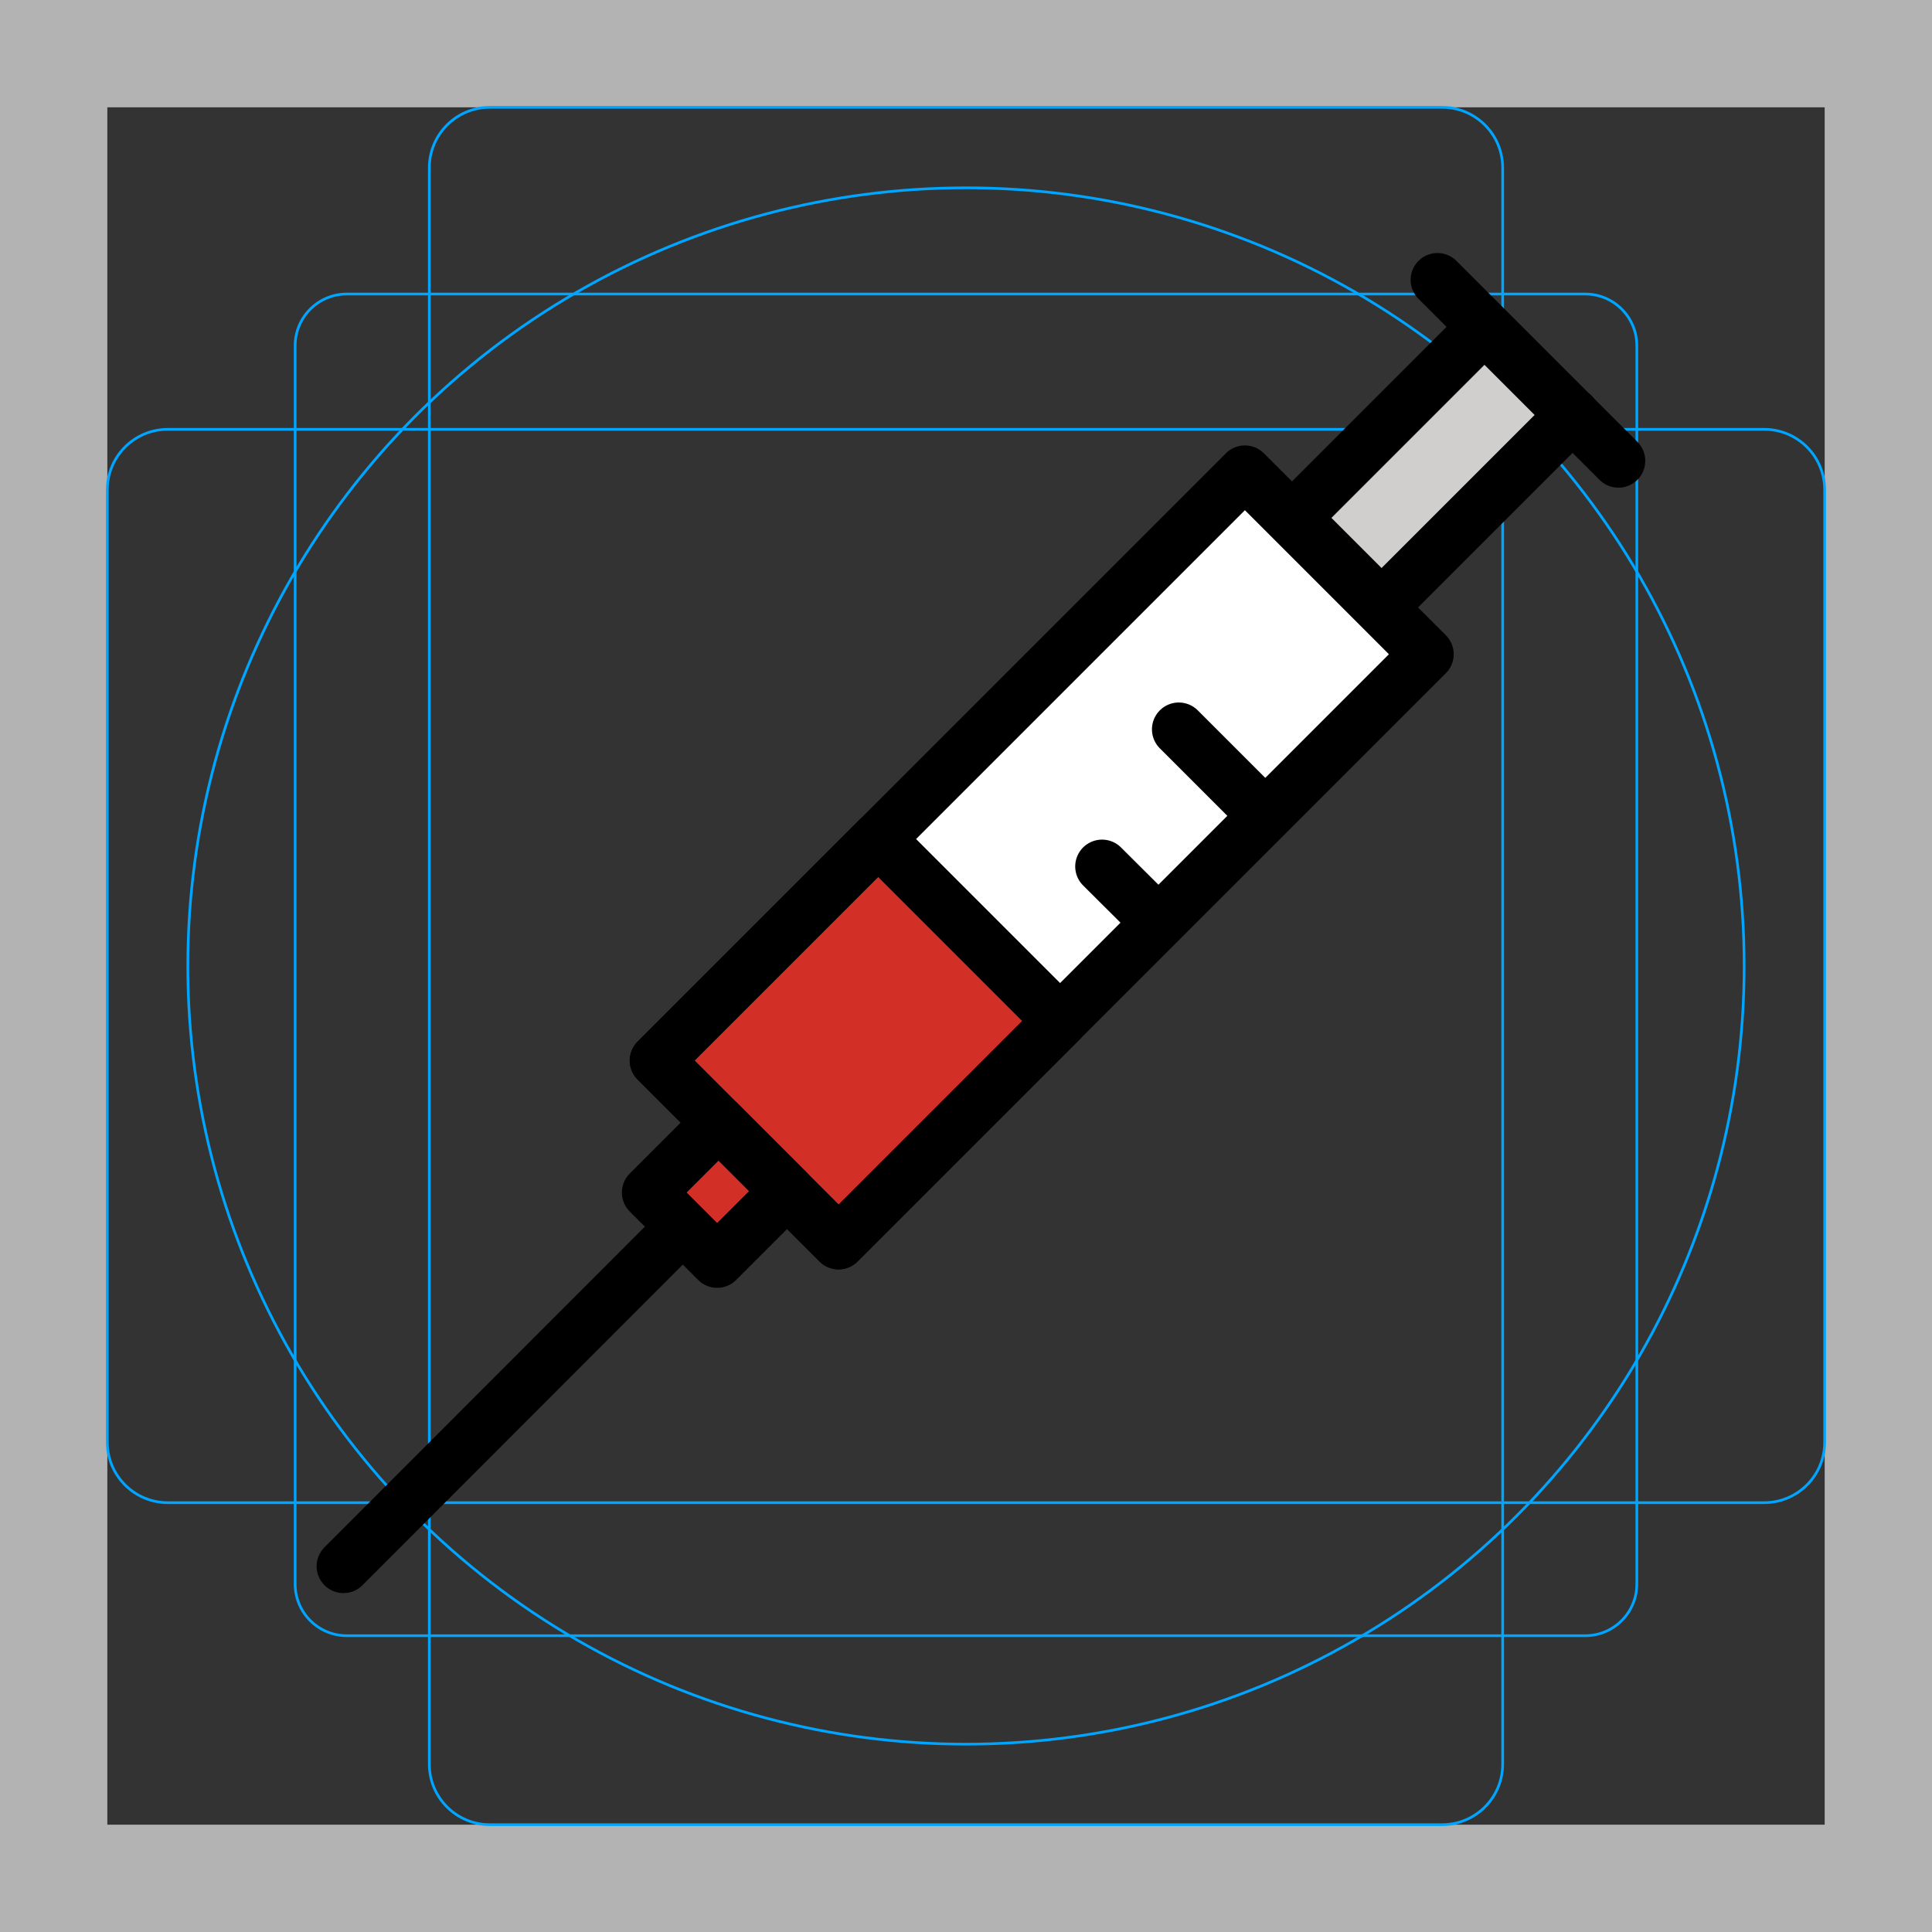 <svg id="emoji" viewBox="0 0 72 72" version="1.1" xmlns="http://www.w3.org/2000/svg">
  <rect x="0" y="0" width="72" height="72" fill="#333333" stroke="none"/>
  <g id="grid">
    <path fill="#B3B3B3" d="M68,4v64H4V4H68 M72,0H0v72h72V0z"/>
    <path fill="none" stroke="#00A5FF" stroke-miterlimit="10" stroke-width="0.1" d="M12.923,10.958h46.154 c1.062,0,1.923,0.861,1.923,1.923v0v46.154c0,1.062-0.861,1.923-1.923,1.923H12.923 c-1.062,0-1.923-0.861-1.923-1.923l0,0V12.881C11,11.819,11.861,10.958,12.923,10.958L12.923,10.958z"/>
    <path fill="none" stroke="#00A5FF" stroke-miterlimit="10" stroke-width="0.1" d="M18.254,4h35.493C54.991,4,56,5.009,56,6.254 v59.493C56,66.991,54.991,68,53.746,68H18.254C17.009,68,16,66.991,16,65.746V6.254C16,5.009,17.009,4,18.254,4z"/>
    <path fill="none" stroke="#00A5FF" stroke-miterlimit="10" stroke-width="0.1" d="M68,18.254v35.493 C68,54.991,66.991,56,65.746,56H6.254C5.009,56,4,54.991,4,53.746V18.254C4,17.009,5.009,16,6.254,16h59.493 C66.991,16,68,17.009,68,18.254z"/>
    <circle cx="36" cy="36" r="29" fill="none" stroke="#00A5FF" stroke-miterlimit="10" stroke-width="0.1"/>
  </g>
  <g id="color">
    <path transform="rotate(45)" fill="#fff" fill-rule="evenodd" stroke-linecap="round" stroke-linejoin="round" stroke-miterlimit="10" stroke-width="0.1" d="m45.25-20.36h9.591v19.33h-9.591z"/>
    <path transform="rotate(45)" fill="#d22f27" d="m48.52 10.64h3.608v3.691h-3.608z"/>
    <rect x="47.94" y="-29.98" width="4.643" height="10.19" transform="rotate(45)" fill="#d0cfce"/>
    <path fill="#d22f27" d="m32.77 31.37 6.738 6.681-8.252 8.252-6.782-6.782z"/>
  </g>
  <g id="hair"/>
  <g id="skin"/>
  <g id="skin-shadow"/>
  <g id="line">
    <path transform="rotate(45)" fill="none" stroke="#000" stroke-linecap="round" stroke-linejoin="round" stroke-width="2" d="m45.25-20.36h9.591v31.01h-9.591z"/>
    <rect x="48.52" y="10.64" width="3.608" height="3.691" transform="rotate(45)" fill="none" stroke="#000" stroke-linecap="round" stroke-linejoin="round" stroke-width="2"/>
    <path fill="none" stroke="#000" stroke-linecap="round" stroke-linejoin="round" stroke-width="2" d="m58.61 15.46-7.123 7.123-3.283-3.283 7.108-7.108"/>
    <line x1="24.95" x2="12.8" y1="46.21" y2="58.37" fill="none" stroke="#000" stroke-linecap="round" stroke-linejoin="round" stroke-width="2"/>
    <line x1="41.07" x2="43.16" y1="32.29" y2="34.37" fill="none" stroke="#000" stroke-linecap="round" stroke-linejoin="round" stroke-width="2"/>
    <line x1="43.93" x2="47.14" y1="27.18" y2="30.39" fill="none" stroke="#000" stroke-linecap="round" stroke-linejoin="round" stroke-width="2"/>
    <path transform="rotate(45)" fill="none" stroke="#000" stroke-linecap="round" stroke-linejoin="round" stroke-width="2" d="m45.25-1.03h9.591v11.67h-9.591z"/>
    <path fill="none" stroke="#000" stroke-linecap="round" stroke-linejoin="round" stroke-width="2" d="m53.57 10.43 6.744 6.744"/>
  </g>
</svg>
